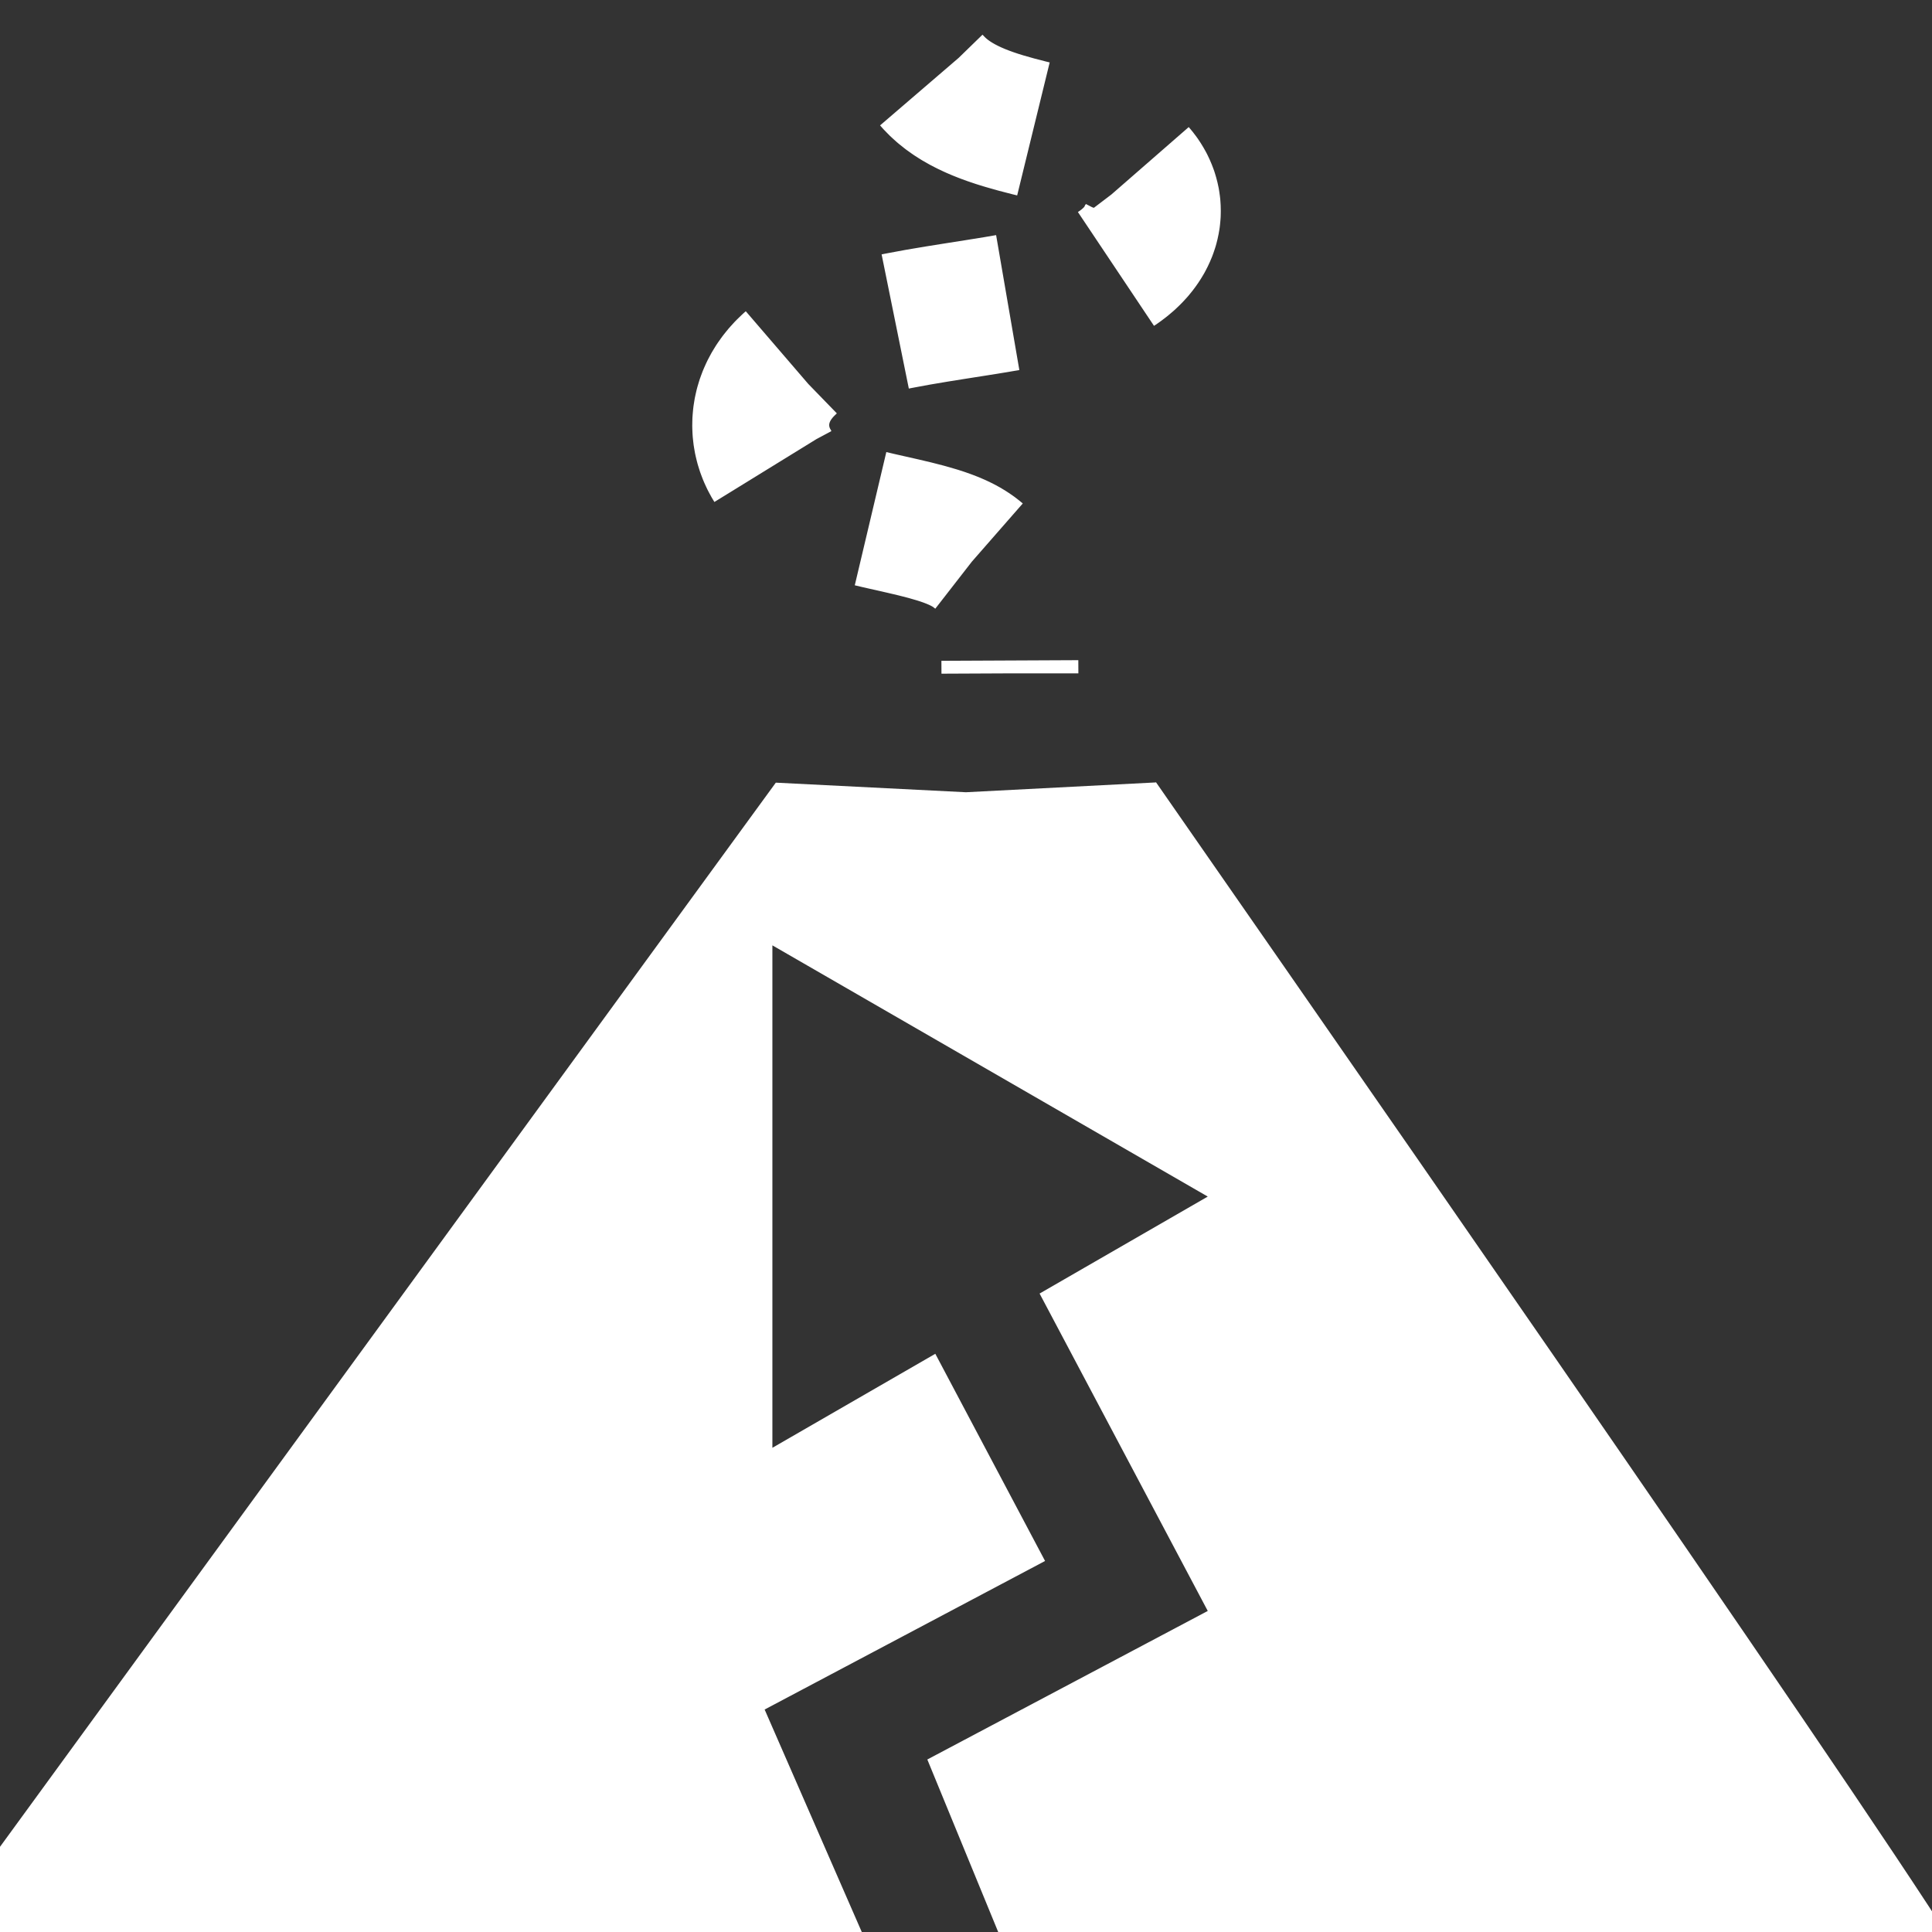 <svg xmlns="http://www.w3.org/2000/svg" width="32" height="32" viewBox="0 0 8.467 8.467">
<rect x="0" y="0" width="8.467" height="8.467" fill="#333333" stroke="none"/>
<path d="M5.065 3.429l-.832.043L3.4 3.43-.496 8.774c.019.033 2.421-.258 4.295-.256l-.448-1.026 1.229-.651-.481-.908-.714.412V4.143l1.908 1.101-.737.425.737 1.391-1.229.651.332.808 4.26.172c.03-.051-2.211-3.28-3.59-5.263z" fill="#fff"/>
<path id="line" d="M3.908-.611c0 .399 0 .797.201.991s.601.183.802.312.2.398-.106.533-.919.135-1.225.289-.306.463-.114.618.576.155.768.265.192.332.192.554" fill="none" stroke="#fff" stroke-width=".6"/>
<style>
#line{
    stroke-dasharray: 0.5px;
    animation: volcano 400s infinite 0.8s linear;
}
@keyframes volcano{
    0%{stroke-dashoffset: 0;}
    100%{stroke-dashoffset: 1560;}
}
</style>
</svg>